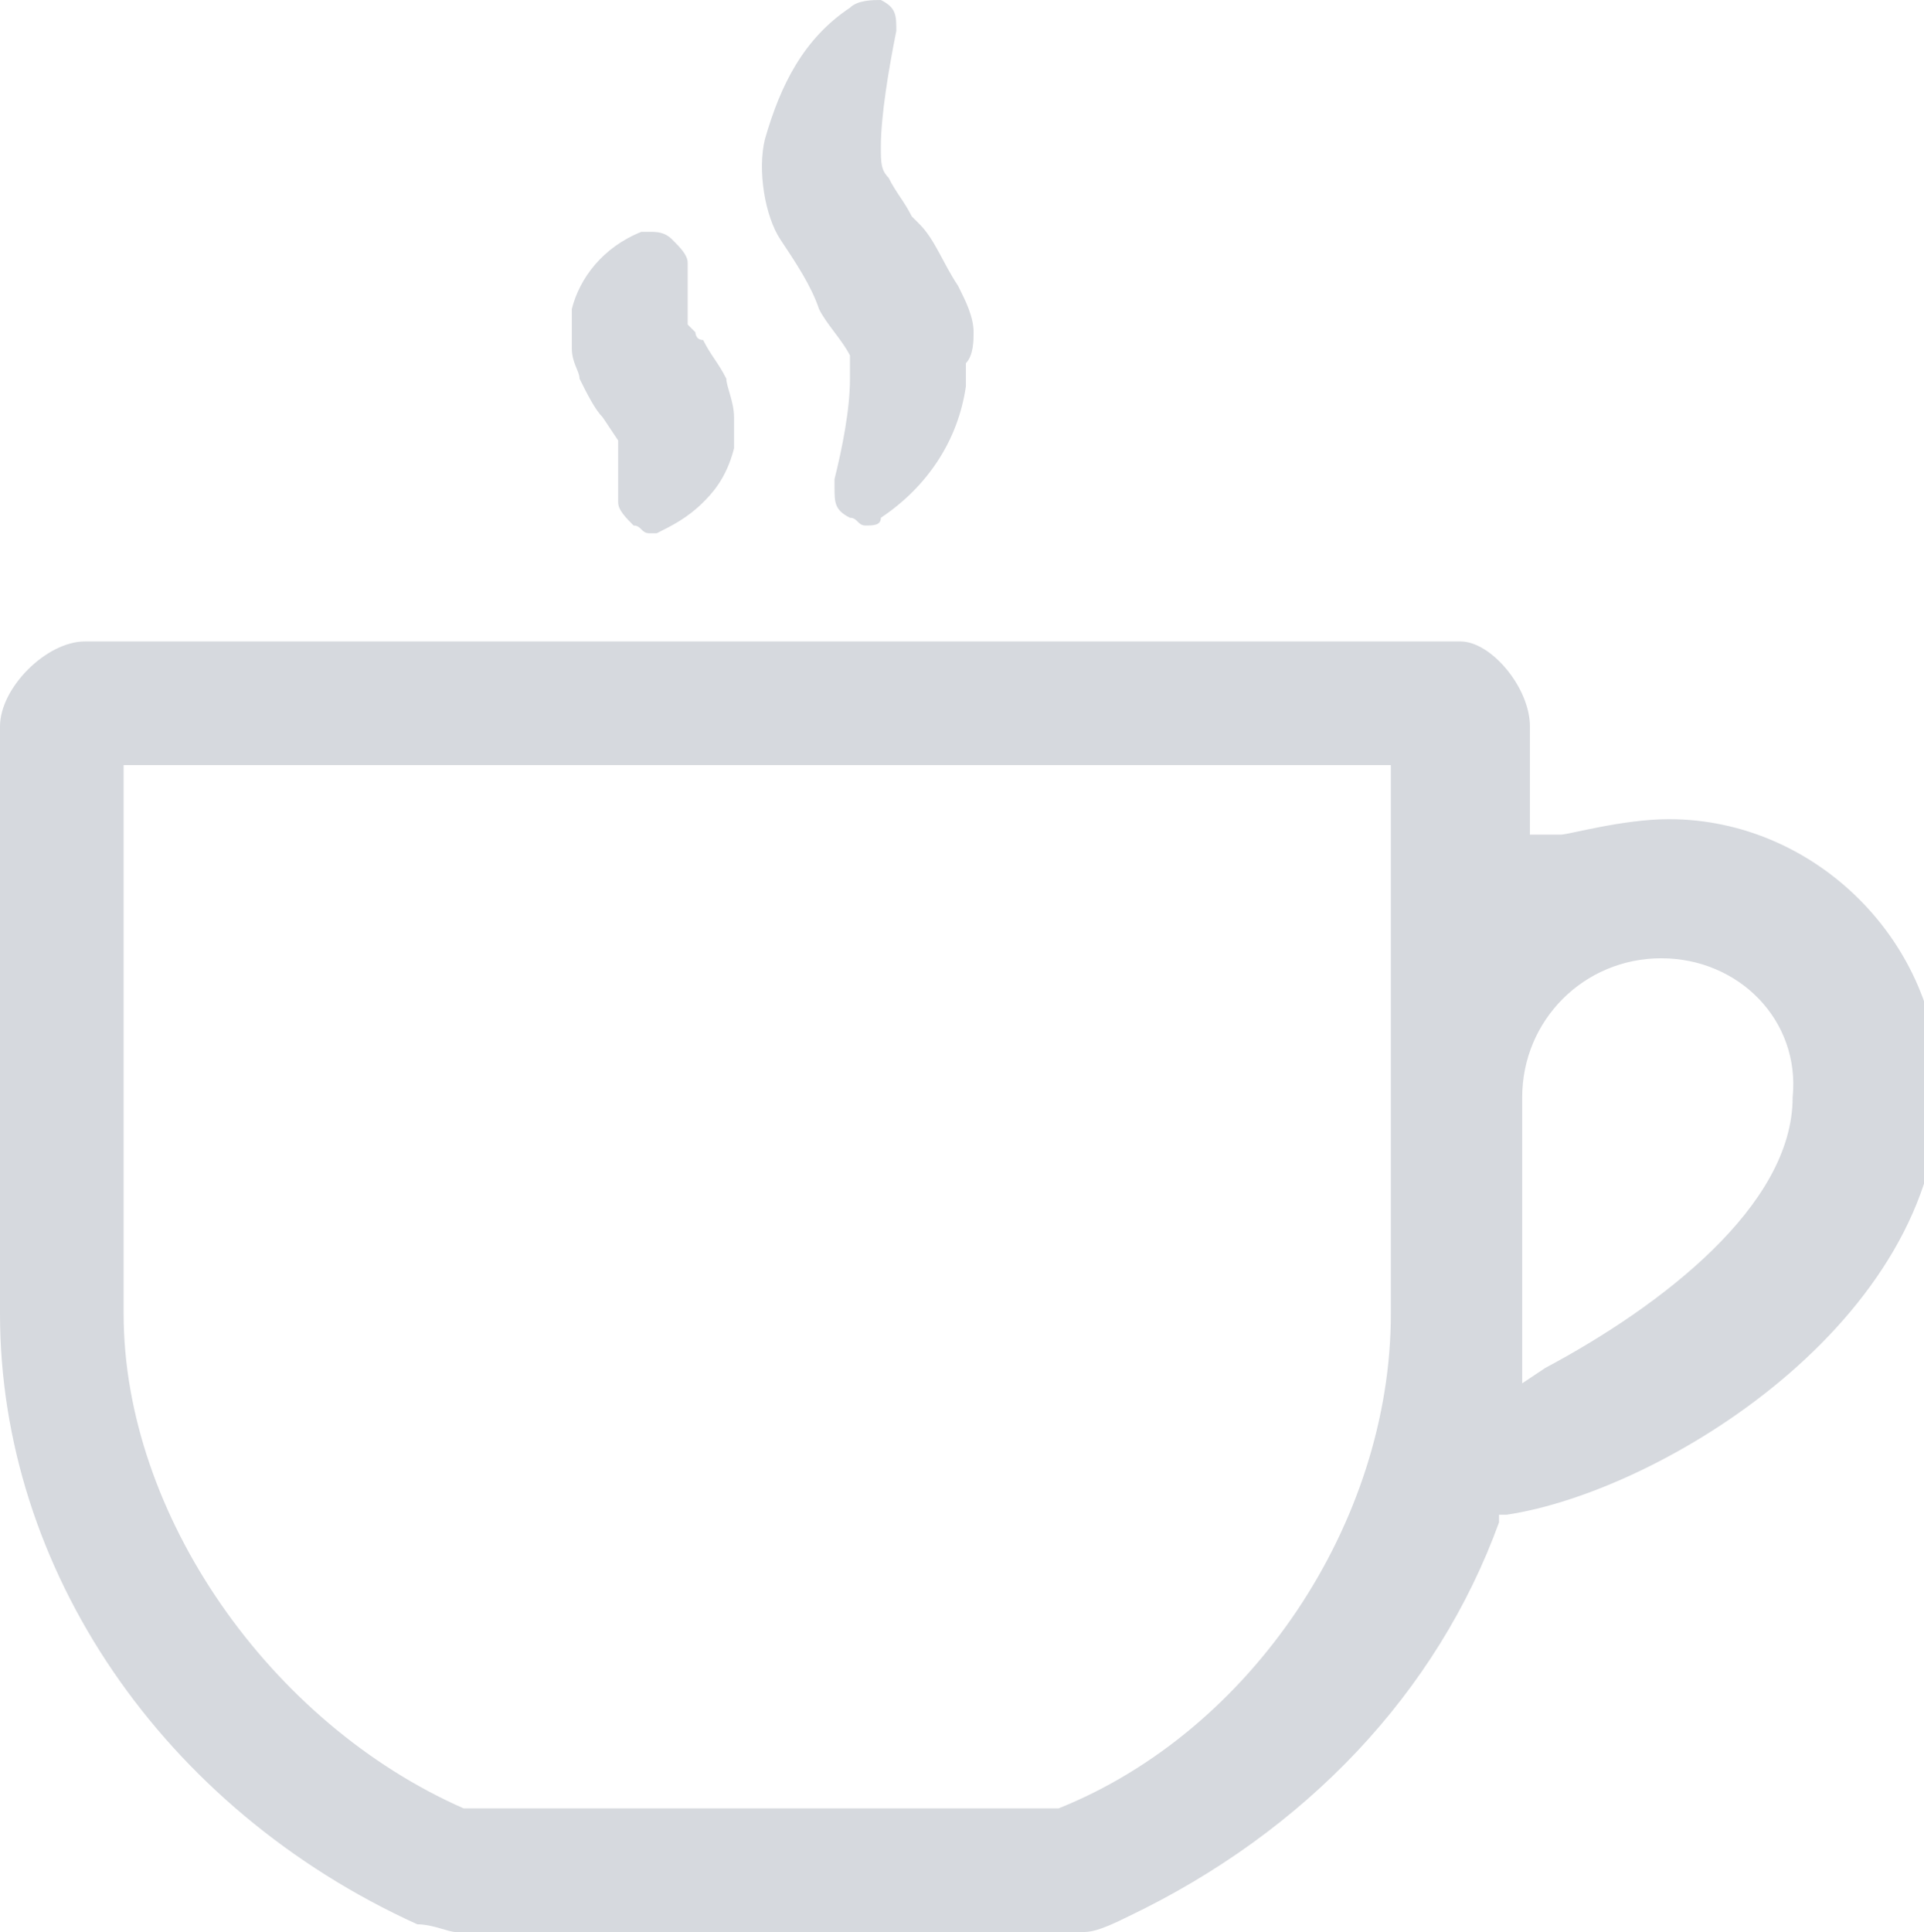 <!-- Generator: Adobe Illustrator 21.1.0, SVG Export Plug-In  -->
<svg version="1.1"
	 xmlns="http://www.w3.org/2000/svg" xmlns:xlink="http://www.w3.org/1999/xlink" xmlns:a="http://ns.adobe.com/AdobeSVGViewerExtensions/3.0/"
	 x="0px" y="0px" width="24.9px" height="25px" viewBox="0 0 24.9 25" style="enable-background:new 0 0 24.9 25;"
	 xml:space="preserve">
<style type="text/css">
	.st0{fill:#D6D9DE;}
</style>
<defs>
</defs>
<g id="coffee_2_">
	<path id="XMLID_3_" class="st0" d="M5.9,25c-0.1,0-0.3-0.1-0.5-0.1C2.1,23.4,0,20.3,0,17V9.4c0-0.5,0.6-1.1,1.1-1.1h17.8
		c0.4,0,0.9,0.6,0.9,1.1v1.4h0.4c0.1,0,0.8-0.2,1.4-0.2c1.9,0,3.5,1.6,3.5,3.5c0,3-3.6,5.2-5.6,5.5l-0.1,0l0,0.1
		c-0.8,2.2-2.5,4-4.8,5.1C14.2,25,14.1,25,14,25H5.9z M1.6,17c0,2.6,1.9,5.3,4.4,6.4l7.7,0c2.5-1,4.3-3.7,4.3-6.4V9.9H1.6V17z
		 M21.5,12.4c-1,0-1.8,0.8-1.8,1.8v3.7l0.3-0.2c1.5-0.8,3.2-2.1,3.2-3.5C23.3,13.2,22.5,12.4,21.5,12.4z"/>
	<path id="XMLID_2_" class="st0" d="M12.6,4.3c0-0.2-0.1-0.4-0.2-0.6c-0.2-0.3-0.3-0.6-0.5-0.8l-0.1-0.1c-0.1-0.2-0.2-0.3-0.3-0.5
		c-0.1-0.1-0.1-0.2-0.1-0.4c0-0.4,0.1-1,0.2-1.5c0-0.2,0-0.3-0.2-0.4C11.3,0,11.1,0,11,0.1c-0.6,0.4-0.9,1-1.1,1.7
		c-0.1,0.4,0,1,0.2,1.3c0.2,0.3,0.4,0.6,0.5,0.9c0.1,0.2,0.3,0.4,0.4,0.6C11,4.6,11,4.6,11,4.7c0,0,0,0,0,0.1l0,0.1
		c0,0.4-0.1,0.9-0.2,1.3l0,0.1c0,0.2,0,0.3,0.2,0.4c0.1,0,0.1,0.1,0.2,0.1c0.1,0,0.2,0,0.2-0.1c0.6-0.4,1-1,1.1-1.7l0-0.3
		C12.6,4.6,12.6,4.4,12.6,4.3z"/>
	<path id="XMLID_1_" class="st0" d="M9.4,4.9C9.3,4.7,9.2,4.6,9.1,4.4C9,4.4,9,4.3,9,4.3c0,0-0.1-0.1-0.1-0.1l0,0c0,0,0,0,0-0.1
		c0-0.1,0-0.2,0-0.4l0-0.3c0-0.1-0.1-0.2-0.2-0.3C8.6,3,8.5,3,8.4,3L8.3,3C7.8,3.2,7.5,3.6,7.4,4l0,0.2c0,0,0,0,0,0.1
		c0,0.1,0,0.1,0,0.2c0,0.2,0.1,0.3,0.1,0.4c0.1,0.2,0.2,0.4,0.3,0.5l0.2,0.3l0,0.1c0,0,0,0.1,0,0.2l0,0.5c0,0.1,0.1,0.2,0.2,0.3
		c0.1,0,0.1,0.1,0.2,0.1l0.1,0c0.2-0.1,0.4-0.2,0.6-0.4c0.1-0.1,0.3-0.3,0.4-0.7c0,0,0-0.1,0-0.2c0-0.1,0-0.2,0-0.2
		C9.5,5.2,9.4,5,9.4,4.9z"/>
</g>
</svg>
